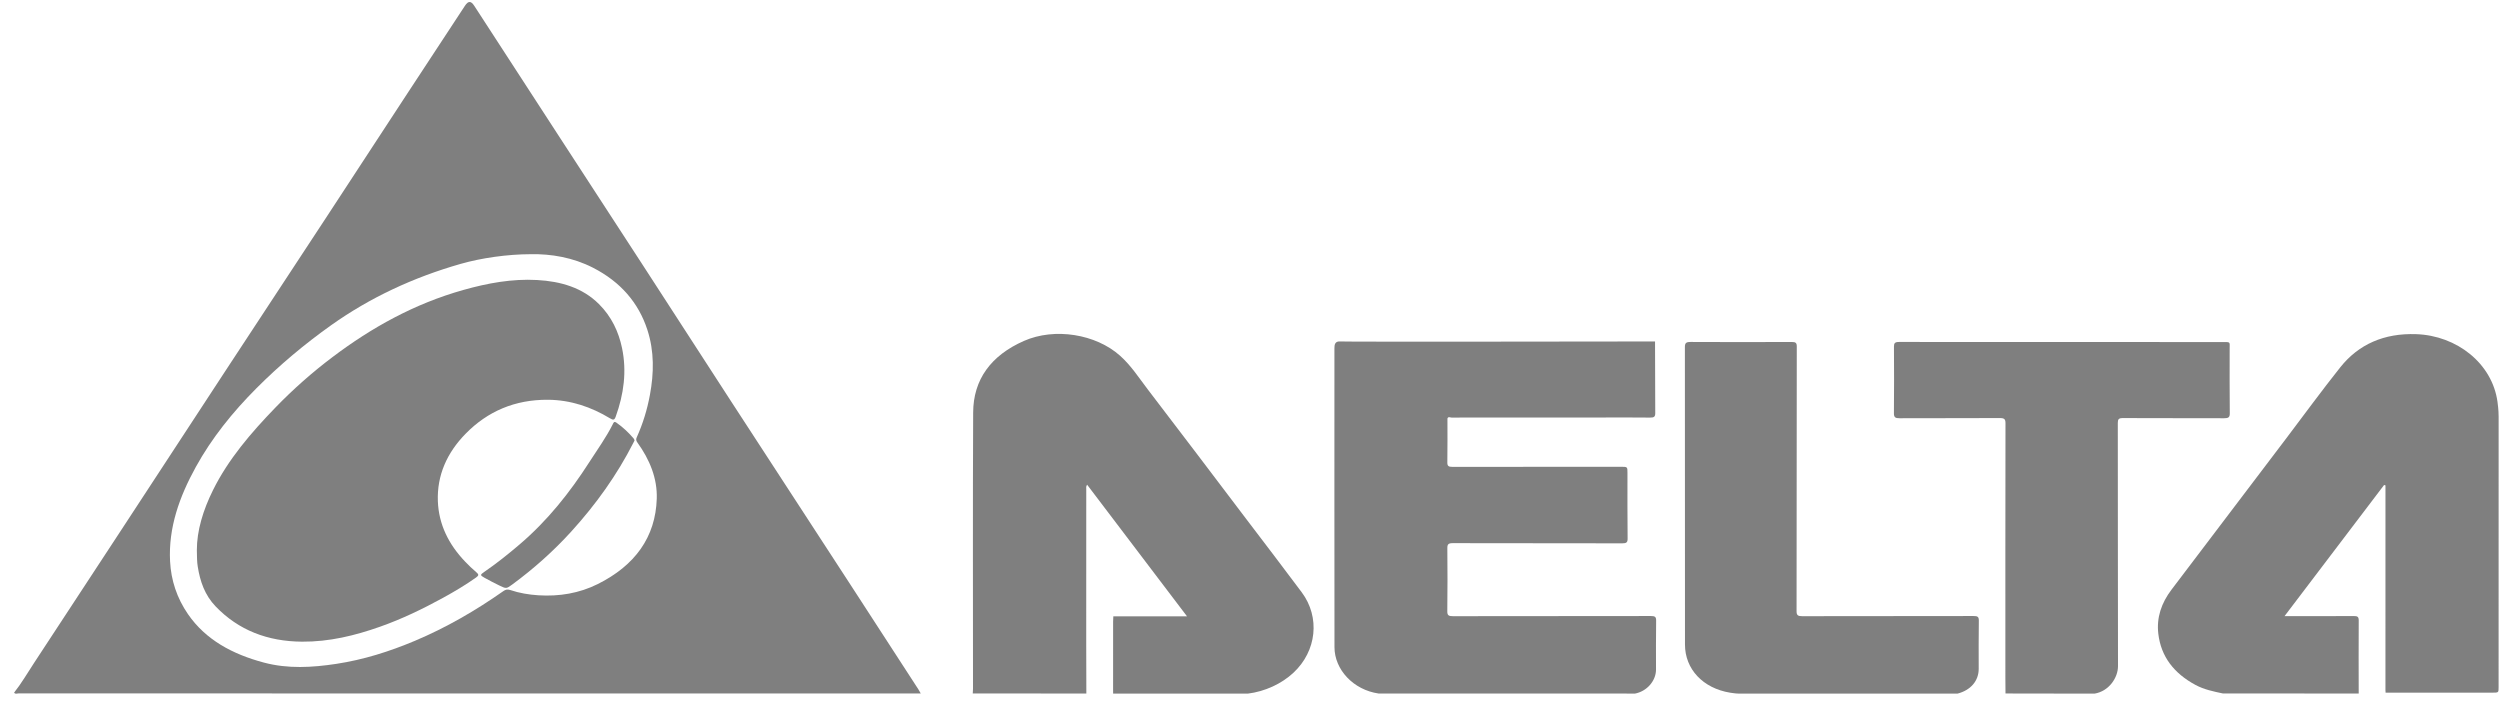 <svg width="139" height="39" viewBox="0 0 139 39" fill="none" xmlns="http://www.w3.org/2000/svg">
<path fill-rule="evenodd" clip-rule="evenodd" d="M0.785 38.509C1.202 37.983 1.531 37.409 1.896 36.856C3.513 34.401 5.121 31.942 6.731 29.485C8.687 26.498 10.64 23.509 12.598 20.523C14.435 17.723 16.278 14.927 18.115 12.127C19.632 9.813 21.143 7.497 22.658 5.183C23.719 3.563 24.782 1.944 25.848 0.326C26.038 0.037 26.186 0.04 26.371 0.326C27.953 2.763 29.534 5.2 31.117 7.634C32.655 10.001 34.199 12.365 35.735 14.732C37.366 17.244 38.987 19.76 40.62 22.271C42.851 25.704 45.09 29.132 47.322 32.564C48.571 34.483 49.815 36.404 51.06 38.325C51.108 38.4 51.15 38.48 51.194 38.557C34.471 38.557 17.748 38.557 1.025 38.554C0.948 38.554 0.844 38.609 0.785 38.509ZM29.503 14.133C28.208 14.138 26.773 14.34 25.615 14.671C22.987 15.422 20.579 16.543 18.417 18.078C16.917 19.144 15.527 20.313 14.252 21.593C12.926 22.924 11.772 24.359 10.889 25.961C9.976 27.616 9.359 29.337 9.456 31.21C9.51 32.262 9.834 33.251 10.452 34.147C11.432 35.57 12.921 36.373 14.675 36.84C16.009 37.196 17.358 37.114 18.698 36.911C20.214 36.681 21.653 36.224 23.046 35.639C24.819 34.894 26.449 33.945 27.987 32.866C28.114 32.777 28.216 32.754 28.372 32.806C28.874 32.976 29.402 33.064 29.934 33.098C31.096 33.172 32.21 32.985 33.231 32.476C35.307 31.441 36.449 29.863 36.516 27.728C36.552 26.593 36.124 25.555 35.439 24.604C35.369 24.507 35.351 24.43 35.401 24.32C35.746 23.558 35.985 22.769 36.135 21.959C36.361 20.745 36.382 19.536 35.995 18.342C35.504 16.829 34.497 15.666 32.968 14.884C31.857 14.315 30.64 14.11 29.503 14.133Z" fill="#7F7F7F"/>
<path fill-rule="evenodd" clip-rule="evenodd" d="M54.085 38.558C54.09 38.471 54.099 38.384 54.099 38.297C54.099 33.176 54.083 28.055 54.108 22.935C54.116 21.109 55.091 19.766 56.929 18.956C58.644 18.2 60.928 18.575 62.273 19.776C62.898 20.334 63.327 21.014 63.818 21.654C65.644 24.036 67.451 26.43 69.264 28.821C70.303 30.19 71.351 31.555 72.377 32.933C73.411 34.322 73.207 36.196 71.92 37.4C71.258 38.02 70.326 38.45 69.374 38.566C66.93 38.565 61.926 38.566 61.89 38.566C61.887 38.542 61.884 38.374 61.888 38.353C61.888 37.088 61.888 35.822 61.889 34.557C61.893 34.46 61.897 34.364 61.901 34.267C63.241 34.267 64.582 34.267 65.997 34.267C64.12 31.794 62.288 29.38 60.444 26.95C60.373 27.052 60.396 27.124 60.396 27.193C60.395 30.05 60.393 32.907 60.394 35.765C60.394 36.696 60.399 37.627 60.401 38.559C58.295 38.558 56.19 38.558 54.085 38.558Z" fill="#7F7F7F"/>
<path fill-rule="evenodd" clip-rule="evenodd" d="M123.599 38.558C123.072 38.447 122.545 38.339 122.072 38.084C120.867 37.435 120.154 36.507 120.003 35.244C119.895 34.338 120.173 33.529 120.734 32.787C122.85 29.993 124.969 27.202 127.087 24.41C128.096 23.079 129.077 21.732 130.119 20.423C131.14 19.141 132.557 18.518 134.336 18.579C136.597 18.656 138.567 20.202 138.861 22.344C138.924 22.808 138.924 23.079 138.924 23.178C138.922 28.188 138.922 33.198 138.922 38.208C138.922 38.512 138.922 38.512 138.57 38.512C136.617 38.512 134.592 38.512 132.639 38.512C132.636 38.464 132.631 38.416 132.631 38.369C132.631 34.762 132.631 31.155 132.632 27.548C132.632 27.361 132.632 27.173 132.632 26.986C132.606 26.979 132.58 26.973 132.555 26.966C130.719 29.384 128.883 31.802 127.02 34.257C128.348 34.257 129.604 34.262 130.861 34.252C131.08 34.25 131.146 34.294 131.145 34.498C131.135 35.851 131.143 37.205 131.144 38.559C128.63 38.558 126.114 38.558 123.599 38.558Z" fill="#7F7F7F"/>
<path fill-rule="evenodd" clip-rule="evenodd" d="M111.506 38.558C111.503 38.279 111.499 38 111.499 37.722C111.498 32.991 111.497 28.262 111.505 23.532C111.506 23.299 111.436 23.243 111.18 23.244C109.326 23.254 107.471 23.246 105.617 23.254C105.373 23.256 105.3 23.198 105.302 22.976C105.314 21.741 105.312 20.507 105.304 19.273C105.302 19.08 105.357 19.013 105.586 19.013C111.578 19.018 117.569 19.017 123.561 19.018C124.038 19.018 123.968 18.995 123.969 19.396C123.97 20.59 123.961 21.785 123.976 22.979C123.979 23.211 123.892 23.254 123.658 23.254C121.785 23.247 119.913 23.254 118.041 23.245C117.797 23.243 117.75 23.31 117.75 23.515C117.757 28.022 117.75 32.529 117.761 37.036C117.762 37.675 117.263 38.431 116.457 38.566C114.894 38.564 111.541 38.558 111.506 38.558Z" fill="#7F7F7F"/>
<path fill-rule="evenodd" clip-rule="evenodd" d="M90.894 38.566C90.609 38.563 90.324 38.559 90.039 38.559C85.576 38.559 81.112 38.559 76.647 38.559C75.25 38.357 74.198 37.234 74.197 35.981C74.189 30.438 74.194 24.895 74.194 19.352C74.194 19.337 74.196 19.32 74.198 19.305C74.196 19.115 74.269 18.968 74.513 18.985C74.591 19.012 92.02 18.985 92.02 18.985C92.02 18.985 92.024 21.663 92.032 22.968C92.034 23.172 91.962 23.221 91.745 23.218C90.926 23.208 90.106 23.213 89.286 23.213C86.425 23.213 83.566 23.213 80.705 23.217C80.632 23.217 80.52 23.144 80.478 23.27C80.478 24.082 80.485 24.895 80.472 25.707C80.469 25.908 80.534 25.959 80.756 25.958C83.877 25.952 86.999 25.953 90.121 25.953C90.488 25.953 90.487 25.954 90.487 26.288C90.487 27.507 90.481 28.725 90.495 29.944C90.497 30.159 90.43 30.209 90.198 30.209C87.059 30.202 83.919 30.207 80.78 30.199C80.526 30.198 80.47 30.265 80.472 30.479C80.483 31.649 80.485 32.821 80.47 33.991C80.468 34.221 80.554 34.26 80.786 34.26C84.451 34.254 88.117 34.258 91.782 34.251C92.012 34.25 92.084 34.291 92.081 34.509C92.065 35.417 92.076 36.325 92.074 37.233C92.072 37.859 91.562 38.444 90.894 38.566Z" fill="#7F7F7F"/>
<path fill-rule="evenodd" clip-rule="evenodd" d="M108.839 38.565C108.357 38.565 96.923 38.565 96.692 38.565C96.46 38.565 96.251 38.513 96.198 38.514C94.684 38.268 93.685 37.204 93.685 35.837C93.685 30.326 93.687 24.814 93.68 19.302C93.68 19.074 93.742 19.011 94.001 19.013C95.874 19.023 97.746 19.022 99.619 19.014C99.842 19.013 99.901 19.066 99.901 19.266C99.894 24.172 99.897 29.078 99.889 33.984C99.889 34.205 99.96 34.26 100.2 34.26C103.374 34.253 106.549 34.257 109.724 34.251C109.952 34.25 110.026 34.289 110.023 34.509C110.007 35.4 110.017 36.292 110.016 37.184C110.016 37.86 109.571 38.374 108.839 38.565Z" fill="#7F7F7F"/>
<path fill-rule="evenodd" clip-rule="evenodd" d="M10.945 30.596C10.943 29.502 11.294 28.359 11.84 27.257C12.691 25.536 13.956 24.064 15.322 22.651C16.296 21.645 17.35 20.711 18.486 19.855C20.659 18.215 23.034 16.889 25.772 16.119C27.109 15.744 28.462 15.491 29.866 15.569C31.182 15.642 32.385 15.994 33.298 16.903C34.001 17.602 34.395 18.441 34.586 19.356C34.856 20.653 34.683 21.92 34.233 23.166C34.161 23.364 34.095 23.366 33.913 23.257C32.874 22.629 31.732 22.237 30.47 22.227C28.625 22.212 27.103 22.878 25.897 24.107C24.845 25.177 24.293 26.433 24.345 27.866C24.392 29.145 24.936 30.261 25.864 31.229C26.061 31.433 26.265 31.634 26.485 31.818C26.624 31.935 26.631 31.995 26.475 32.106C25.888 32.522 25.267 32.891 24.629 33.241C23.506 33.857 22.35 34.416 21.123 34.848C19.733 35.339 18.302 35.688 16.793 35.677C14.874 35.664 13.26 35.036 11.997 33.725C11.379 33.085 11.125 32.317 10.995 31.503C10.952 31.242 10.951 30.98 10.945 30.596Z" fill="#7F7F7F"/>
<path fill-rule="evenodd" clip-rule="evenodd" d="M35.282 24.487C35.259 24.531 35.235 24.582 35.209 24.632C34.304 26.408 33.138 28.04 31.763 29.553C30.784 30.631 29.69 31.608 28.492 32.491C28.163 32.734 28.15 32.743 27.767 32.555C27.487 32.417 27.208 32.277 26.938 32.124C26.686 31.982 26.689 31.959 26.93 31.794C27.616 31.323 28.259 30.808 28.883 30.276C30.45 28.942 31.684 27.379 32.756 25.71C33.207 25.007 33.702 24.325 34.073 23.582C34.113 23.502 34.141 23.407 34.276 23.502C34.643 23.758 34.958 24.059 35.238 24.389C35.259 24.414 35.265 24.449 35.282 24.487Z" fill="#7F7F7F"/>
</svg>
